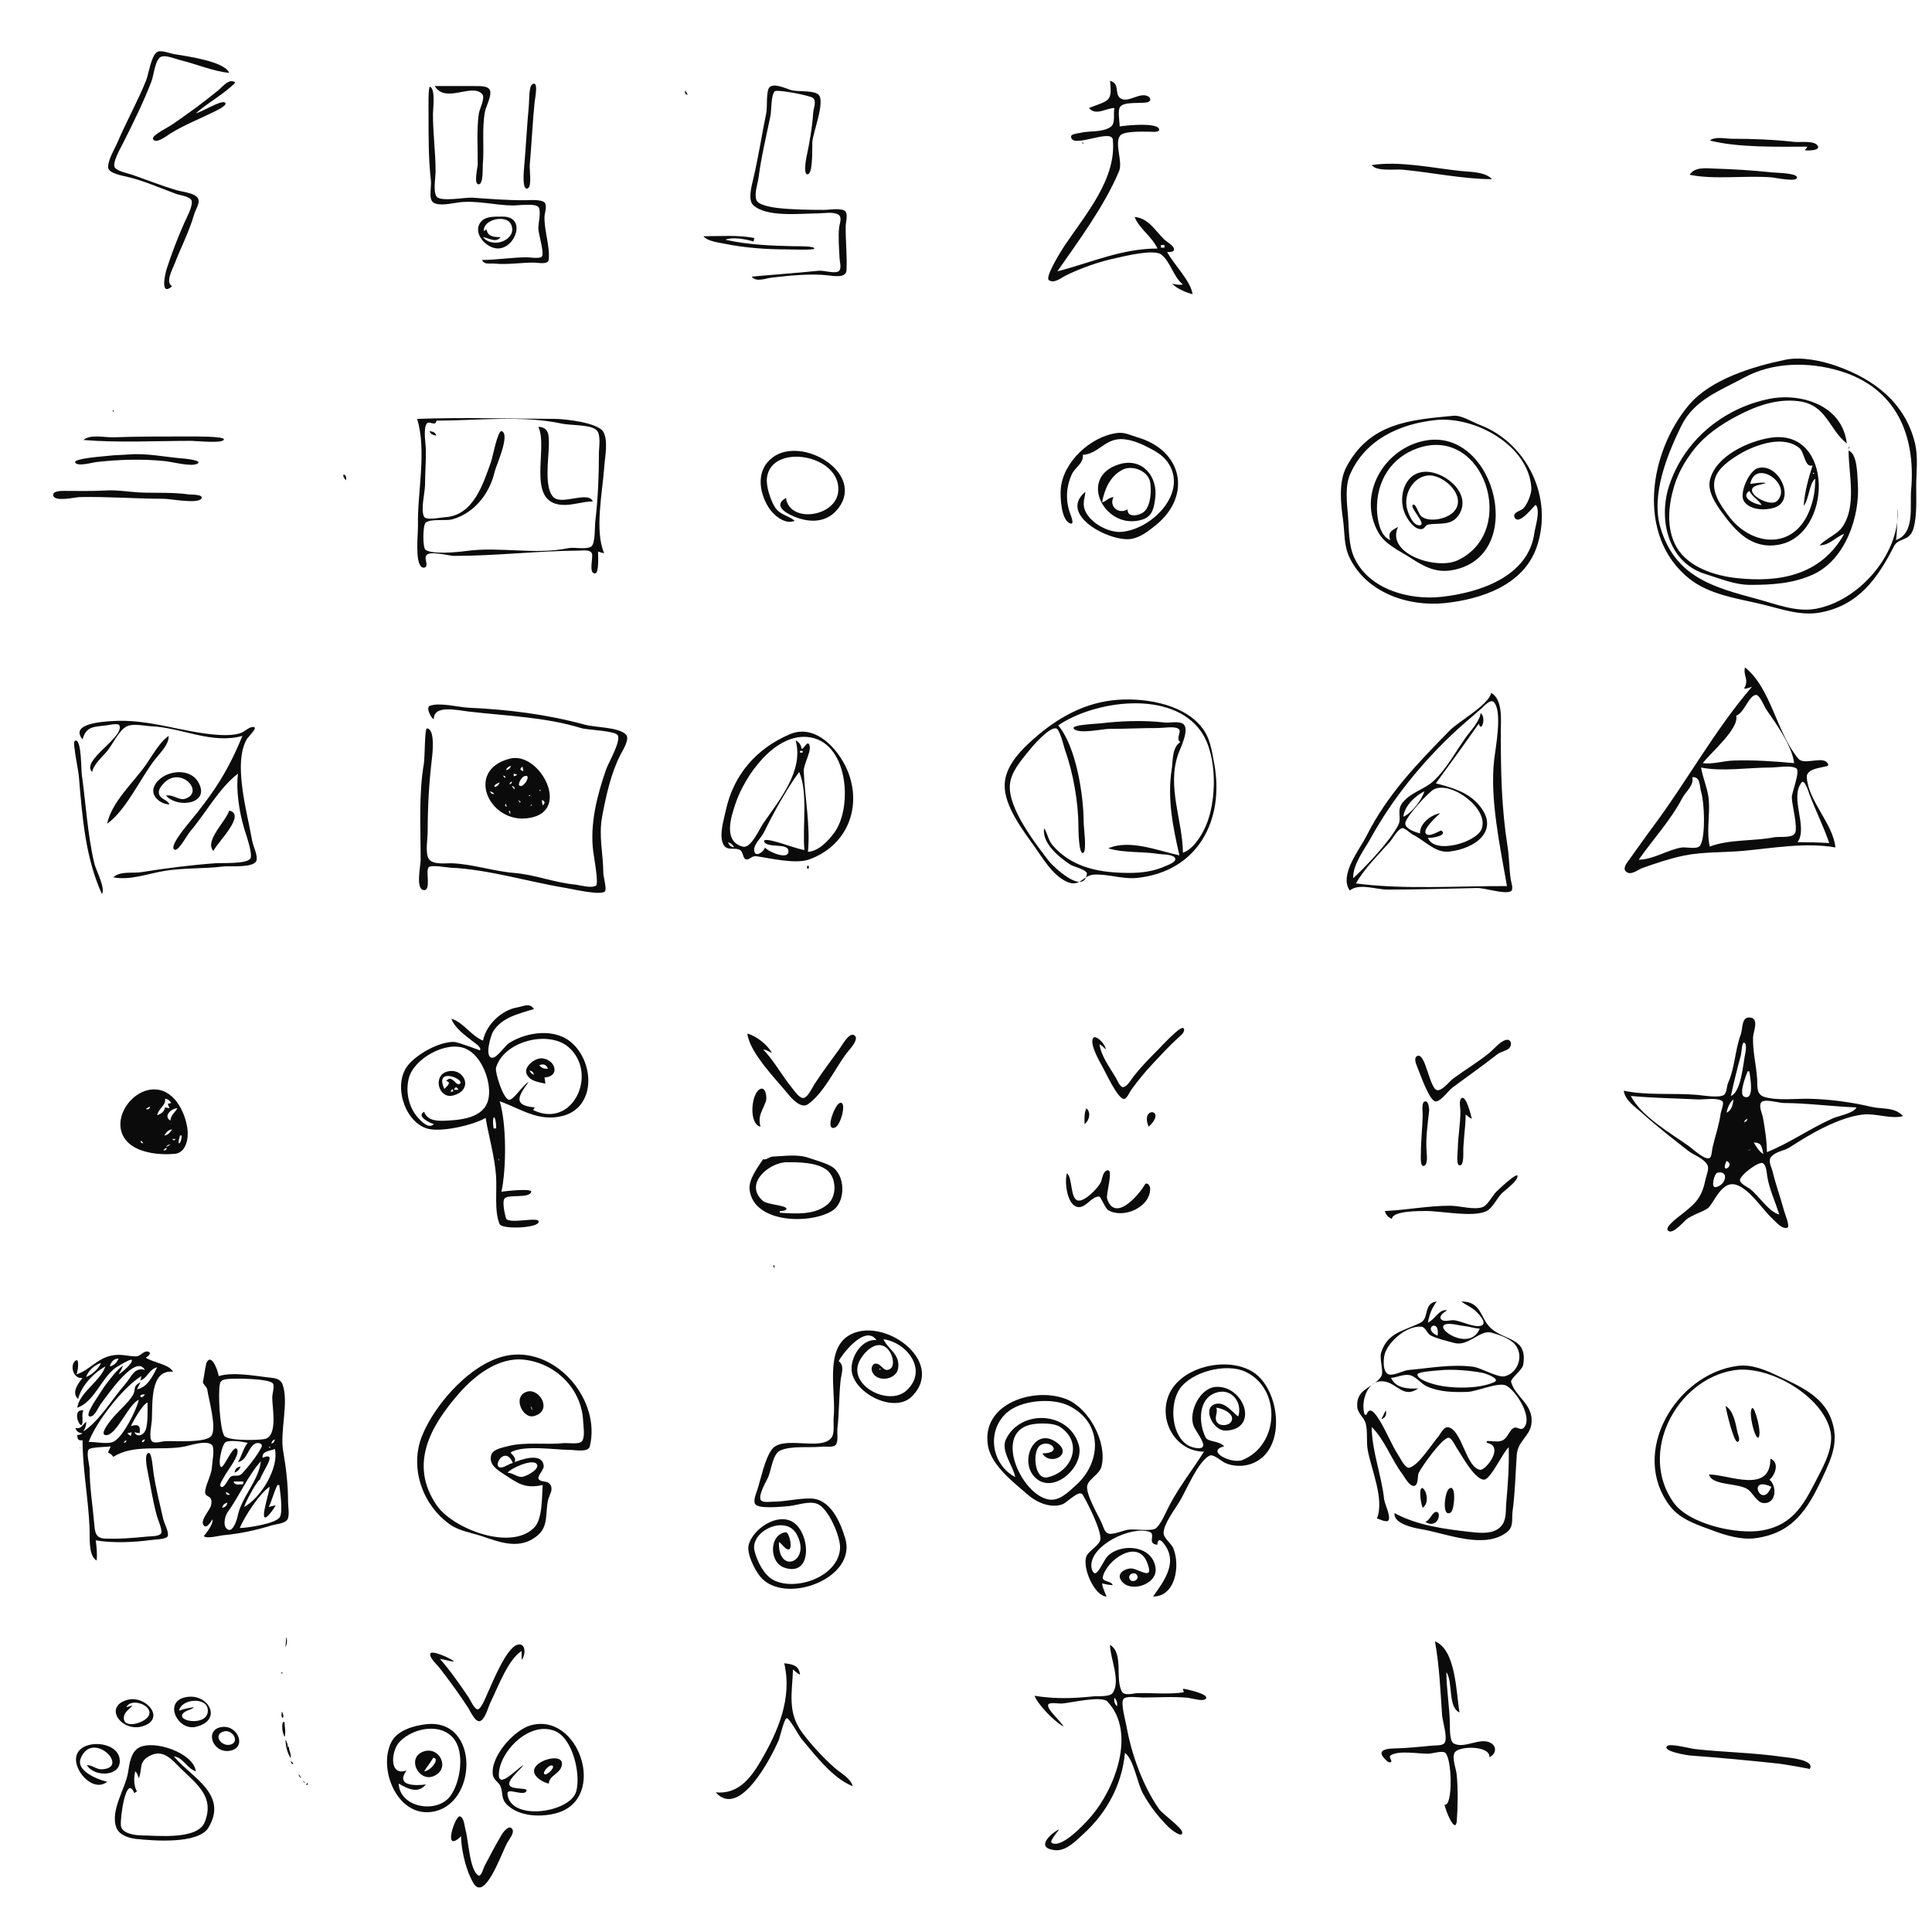<?xml version="1.0" standalone="yes"?>
<svg xmlns="http://www.w3.org/2000/svg" width="2200" height="2200">
<path style="fill:#0b0b0b; stroke:none;" d="M196 326C188.049 321.447 196.351 306.657 198.94 300C206.108 281.571 215.752 262.949 221.078 244C222.474 239.032 228.044 231.409 225.585 226.204C222.521 219.72 207.241 218.422 201 216.562C184.182 211.55 167.56 204.977 151 199.172C145.76 197.336 134.543 195.333 130.943 191C126.982 186.235 137.715 167.813 140.13 163C151.662 140.008 163.583 116.074 172.71 92C175.08 85.748 176.675 67.541 183.358 64.658C188.702 62.353 199.59 67.058 205 68.38C223.236 72.835 242.425 81.07 261 83C255.648 69.583 211.377 63.853 198 61.583C193.231 60.774 183.115 56.429 178.736 59.338C171.967 63.834 169.306 84.48 166.245 92C156.517 115.899 143.94 138.36 133.853 162C130.414 170.059 122.925 181.721 123.136 190.685C123.292 197.361 140.082 200.208 145 201.358C163.853 205.763 182.786 214.323 201 220.93C205.281 222.483 217.605 223.69 218.371 229.145C219.298 235.743 212.454 247.956 209.771 254C202.222 271.005 195.595 288.318 189.871 306C188.052 311.619 181.808 338.216 196 326M223 129C237.392 116.28 254.381 107.844 268 94C261.057 88.461 253.381 98.926 248 103.312C231.238 116.975 212.831 130.354 195 142.517C191.815 144.689 172.975 154.054 174.224 157.975C176.54 165.252 190.917 153.969 194 152.058C210.169 142.036 227.081 135.59 244 127.135C245.412 126.429 260.769 119.256 256.031 116.603C251.339 113.976 229.326 127.923 223 129M1264 92C1266.79 116.507 1262.49 114.081 1240 123C1247.95 132.261 1258.84 123.234 1269 123C1267.47 129.046 1270.53 140.659 1264.73 144.525C1254.82 151.143 1241.13 148.599 1230 151.32C1228 151.81 1219.64 152.535 1219.64 155.338C1219.64 170.39 1265.81 145.646 1267.16 159.071C1271.62 203.235 1236.67 243.599 1212.73 279C1209.18 284.252 1189.61 315.376 1194.35 318.969C1200.23 323.414 1208.71 316.077 1214 313.53C1232.14 304.801 1250.29 298.42 1270 294.04C1280.08 291.801 1313.94 283.363 1322.32 289.84C1332.94 298.046 1335.84 314.775 1347 324C1342.7 324.754 1339.2 323.989 1335 323C1338.99 328.353 1351.51 333.448 1358 335C1356.08 320.142 1336.44 300.813 1329 287C1331.31 286.964 1336.81 287.439 1336.89 283.895C1336.98 279.934 1328.51 275.322 1325.92 272.844C1315.11 262.506 1308.3 248.695 1292 247C1297.32 260.512 1311.81 269.299 1318 283C1276.82 283.061 1242.52 299.122 1204 309C1228.46 273.972 1257.59 234.537 1274.26 195C1278.84 184.136 1268.91 164.036 1275.3 154.685C1279.36 148.745 1303.21 150.042 1310 150.002C1311.96 149.991 1320.96 151.042 1319.93 147.096C1317.86 139.127 1281.85 142.787 1275 144C1275 138.835 1272.49 125.992 1275.4 121.819C1280.03 115.166 1299.79 118.31 1306.85 116.362C1310.5 115.356 1310.83 111.915 1307.7 109.949C1298.2 103.974 1284.42 118.212 1275.58 111.733C1268.84 106.793 1275.69 95.067 1264 92M605.811 96.289C602.18 99.11 602.662 115.312 602.22 120C599.995 143.597 598.894 167.302 596.783 191C596.545 193.667 594.047 218.258 601.23 214.332C605.762 211.855 602.795 192.746 603.217 188C605.359 163.967 606.388 139.973 608.79 116C609.042 113.492 613.887 90.015 605.811 96.289M856 315C860.908 321.765 872.008 316.86 879 316.098C899.568 313.858 922.395 311.243 943 313.562C949.234 314.263 963.374 316.9 963.892 307.949C964.859 291.21 962.676 273.863 963.019 257C963.106 252.707 966.307 242.422 961.499 239.822C955.851 236.768 944.317 239.014 938 238.999C920.841 238.96 903.045 238.763 886 236.901C880.315 236.281 863.401 233.863 861.26 227.642C858.702 220.21 862.855 209.497 863.821 202C866.836 178.582 872.574 155.128 877.32 132C878.658 125.481 877.703 108.695 882.252 103.965C884.647 101.476 921.782 108.663 925.498 111.365C930.282 114.843 926.335 123.293 926.029 128C924.934 144.844 921.674 163.603 918.118 180C917.714 181.861 914.462 201.064 920.444 198.257C925.831 195.73 924.745 167.449 924.997 162C925.484 151.479 939.924 115.895 932.159 107.939C927.016 102.67 909.208 104.573 902 102.857C895.798 101.379 882.538 94.355 876.579 99.039C872.116 102.547 873.901 122.06 872.68 128C867.498 153.21 863.609 179.026 857.685 204C855.997 211.118 851.483 227.43 857.501 233.333C872.309 247.857 912.003 242.995 931 243C937.397 243.002 949.116 240.778 954.675 244.384C959.347 247.414 955.999 254.685 955.52 259C954.326 269.754 955.52 283.975 956.078 295C956.265 298.693 958.891 306.982 954.499 309.137C949.31 311.684 938.148 307.681 932 308.32C906.702 310.952 881.322 312.641 856 315M549 296C551.005 301.702 558.044 299.698 563 300.17C577.918 301.59 592.949 298.999 608 299C612.077 299 624.119 301.771 624.809 295.856C626.512 281.244 619.632 262.622 620.015 247C620.116 242.848 623.35 234.112 620.218 230.742C616.465 226.703 603.148 227.976 598 228.001C577.85 228.098 558.098 226.564 538 225.09C530.157 224.515 501.254 230.223 497.028 223.697C493.081 217.601 496 202.154 496 195C496 173.357 493 151.768 493 130C493 124.427 496.13 101.247 489.638 98.751C487.42 97.899 488 125.232 488 129C488 154.557 487.802 180.616 490.715 206C491.423 212.168 487.843 226.371 493.152 230.397C499.728 235.383 515.482 231.245 523.089 230.374C543.507 228.037 563.702 233.755 584 233.996C589.394 234.06 610.916 230.969 613.548 236.318C616.263 241.836 612.998 253.79 613 260C613.002 265.99 620.163 288.176 617.018 292.168C614.843 294.928 603.359 293 600 293C582.934 293 566.086 295.998 549 296M495 98C507.414 118.281 537.004 94.42 548.958 106.958C553.036 111.235 546.046 124.066 545.303 129C542.575 147.109 544.143 168.62 543.998 187C543.969 190.735 539.142 209.76 544.959 209.894C550.667 210.026 549.432 190.852 549.783 187C551.583 167.265 548.521 146.428 552.285 127C553.468 120.896 560.677 108.007 557.644 102.283C555.182 97.639 546.45 98.047 542 98.008C526.362 97.872 510.69 98 495 98M780 103C780.064 105.994 779.946 107.345 783 108C782.243 105.771 781.608 104.72 780 103M1947 160C1979.74 168.334 2024.12 167 2058 167C2057.11 168.939 2056.6 169.519 2055 171C2057.79 171.721 2073.92 171.779 2069.67 165.692C2065.55 159.792 2049.26 162.267 2043 161.562C2019.7 158.94 1995.45 158 1972 158C1964.43 158 1953.15 155.071 1947 160M1232 162C1232.77 163.176 1232.82 163.227 1234 164C1233.46 162.365 1233.64 162.545 1232 162M1562 188C1567.42 195.516 1588.22 192.413 1597 193.217C1630.55 196.286 1665.57 204 1699 204C1690.8 195.344 1674.16 195.872 1663 194.681C1631.47 191.317 1593.46 183.03 1562 188M1924 199C1952 204.897 1988.56 199.49 2018 202.038C2021.34 202.328 2048.88 208.155 2046.03 201.393C2044.18 197.008 2022.74 196.826 2018 196.321C1995.83 193.962 1974.19 192.678 1952 191.96C1942.49 191.652 1929.99 189.788 1924 199M572 246.658C564.252 246.792 553.518 245.79 547.926 252.243C537.045 264.799 553.44 282.908 567 282.928C587.283 282.958 599.991 246.175 572 246.658M550 270C556.733 271.095 564.941 276.996 570 270C562.659 269.988 555.216 269.659 554 261C552.814 262.186 552.416 262.528 551 263C549.815 249.86 576.085 244.015 581.718 255.07C590.412 272.13 561.651 284.449 550 270M801 269C805.468 274.721 818.096 276.08 825 277.517C847.99 282.302 873.57 284 897 284C900.261 284 927.357 285.161 927.357 282.981C927.357 279.903 906.789 280.435 904 280.378C878.217 279.854 851.192 278.689 826 273C834.274 269.488 849.646 272.43 858 275L859 271C839.507 267.369 820.644 269 801 269M1326 279L1326 282L1322 282L1322 279L1326 279M2033 409.658C1996.79 417.148 1948.11 431.613 1923.18 461.179C1877.87 514.935 1862.86 609.576 1923 658.463C1946.32 677.418 1978.71 681.426 2007 688.257C2028.56 693.463 2050.39 701.674 2073 697.423C2116.37 689.27 2138.01 658.695 2156.7 622.048C2161.95 611.745 2174.45 617.13 2178.89 601.783C2183 587.524 2182 568.806 2182 554C2182 537.263 2184.53 520.489 2180.44 504C2169.12 458.453 2134.16 432.026 2092 416.996C2074.83 410.874 2051.43 405.846 2033 409.658M2159 615C2160.74 604.651 2160.68 571.033 2161.01 581.007C2162.71 632.101 2116.13 684.787 2067 693.353C2045.33 697.131 2022.5 687.984 2002 682.42C1951.61 668.744 1907.75 657.586 1890.83 601C1879.7 563.818 1898.37 517.889 1914.49 484.999C1929.09 455.205 1958.63 444.91 1986 430.008C2018.88 412.106 2059.86 411.812 2095 422.377C2159.56 441.787 2181.72 496.125 2176.22 558C2174.54 576.848 2180.92 607.057 2159 615M2105 513C2105.11 540.536 2114.57 576.355 2097.74 600.308C2091.83 608.72 2079.12 613.251 2072 621C2084.03 620.769 2089.75 611.574 2100 608C2073.69 654.946 2026.73 663.743 1977 658.217C1952.39 655.483 1922.28 645.836 1909.12 622.981C1897.16 602.202 1899.7 575.995 1906.27 554C1910.77 538.923 1918.44 525.451 1928.02 513C1941.21 495.848 1959.12 483.646 1978 473.689C1999.65 462.268 2023.22 453.732 2048 456.824C2080.08 460.826 2082.25 488.542 2103 505C2097.83 460.906 2050.18 446.874 2014 454.345C1961.49 465.187 1916.92 502.255 1900.4 554C1888.26 592.032 1899.69 640.84 1941.99 653.687C1958.88 658.814 1974.92 665.955 1993 665.999C2017.72 666.06 2042.17 664.532 2065 653.984C2101.38 637.18 2118.32 587.752 2115.52 550.078C2114.79 540.376 2115.2 517.113 2105 513M128.5 467.5C127.873 468.127 128.873 469.127 129.5 468.5C130.127 467.873 129.127 466.873 128.5 467.5M475 477C486.145 513.591 475.198 560.101 475.935 598.003C476.132 608.122 472.59 637.096 479.256 644.954C480.829 646.808 484.541 647.191 485.42 644.491C486.662 640.675 483.211 636.144 485.399 632.509C488.967 626.581 510.958 632.99 517 632.999C564.159 633.07 611.989 627.26 659 627.003C663.104 626.98 672.114 625.393 674.042 630.284C675.724 634.548 669.763 653.387 677.709 652.972C682.33 652.731 681 631.754 681 628C683.357 628.935 685.505 629.56 688 630C676.785 604.361 686.053 560.799 688.136 531C688.934 519.586 692.645 502.837 687.264 492.184C681.746 481.257 643.253 477.038 632 477.001C579.24 476.828 527.632 475.055 475 477M1655 473.449C1605.36 478.061 1559.43 481.721 1533.03 532C1524.14 548.929 1526.74 573.762 1529.34 592C1531.43 606.62 1529.98 620.915 1536.77 635C1556.13 675.093 1603.78 691.031 1645 686.774C1686.86 682.45 1734.87 666.288 1749.84 623C1769.29 566.736 1738.85 504.303 1685 483.778C1676.33 480.475 1664.22 472.592 1655 473.449M497 479C542.882 478.907 595.065 472.613 640 482.432C649.216 484.447 672.643 483.345 679.215 489.707C684.619 494.938 682.008 509.162 682 516C681.969 541.424 680.902 568.751 677.831 594C677.159 599.523 677.981 619.169 673.283 622.339C667.601 626.172 653.995 622.75 647 624.218C609.564 632.07 569.145 622.141 530.973 627.416C521.097 628.78 493.224 631.478 484.717 626.283C481.042 624.038 481.389 597.83 484.717 595.15C490.655 590.367 507.358 593.461 515 591.371C540.112 584.504 557.632 561.896 563.338 537C564.896 530.2 581.525 494.263 571.169 490.952C566.874 489.579 560.732 521.479 559.111 526C549.927 551.616 539.003 587.456 506 589.017C501.778 589.216 485.167 592.968 482.832 588.283C478.792 580.176 483.924 561.095 483.997 552C484.098 539.323 484.985 526.634 485 514C485.009 506.507 481.716 489.09 485.717 482.728C488.724 477.947 495.75 486.665 497 479M1635 478.32C1679.36 473.708 1741.09 507.082 1743.8 556C1744.15 562.265 1738.98 574.813 1734.45 579.147C1731.89 581.593 1722.4 583.43 1724.51 588.695C1729.18 600.361 1747.95 573.994 1748.81 574.969C1754.43 581.37 1748.18 599.691 1747.18 607C1740.41 656.675 1684.39 675.059 1641 679.679C1605.04 683.508 1559.63 671.493 1542.58 636C1535.29 620.814 1536.33 603.299 1534.96 587C1533.73 572.398 1531.38 553.793 1537.42 540C1554.83 500.236 1594.44 482.537 1635 478.32M613 486C624.621 509.975 598.841 571.185 639 574.845C651.116 575.949 662.759 571 675 571C670.208 558.905 641.368 574.607 631.238 566.971C618.842 557.626 625 520.771 625 507C625 496.713 625.827 486.55 613 486M489 491C490.68 494.662 493.133 495.438 497 496C495.359 492.128 493.064 491.386 489 491M1233 518C1251.58 516.785 1258.72 497.951 1280 500.177C1290.55 501.281 1300.77 505.841 1310 510.769C1316.97 514.49 1324.26 518.95 1329.05 525.457C1354.35 559.834 1312.29 602.735 1277 605.656C1261.37 606.951 1239.02 594.082 1234.75 579C1232.87 572.337 1235.32 566.622 1236 560C1203.74 586.474 1265.43 618.252 1289 613.522C1299.29 611.457 1308.06 604.519 1316 598.119C1357.23 564.871 1347.16 513.001 1295 497.895C1286.76 495.507 1280.92 491.925 1272 493.084C1241.71 497.019 1210.15 526.408 1207.87 557C1207.22 565.617 1208.13 592.784 1218.99 596.136C1223.92 597.659 1219.15 586.354 1218.66 585C1213.23 569.947 1213.86 554.8 1220.48 540.136C1224.16 531.963 1234.07 527.995 1233 518M95 501C135.141 504.368 177.688 502 218 502C222.824 502 254.997 505.431 254.997 500.236C254.997 496.836 222.201 497 218 497C188.296 497 158.735 496.97 129 497.96C119.258 498.284 102.879 494.2 95 501M1280 498.333C1280.77 498.333 1280.16 498.831 1279.67 498.667L1280 498.333M2015 498.633C1990.1 502.845 1953.21 519.576 1947.07 547C1944.28 559.459 1953.59 573.606 1960.41 583C1976.55 605.251 1994.71 625.505 2025 620.357C2087.28 609.775 2088.88 486.133 2015 498.633M1624 501.519C1576.59 509.526 1544.49 563.249 1569.94 607C1577.45 619.907 1592.83 626.713 1604.96 634.479C1620.33 644.317 1633.85 652.585 1653 649.379C1739.8 634.85 1703.49 488.093 1624 501.519M2064 530C2059.63 543.613 2054.55 561.594 2054 576C2060.26 567.77 2060.07 550.716 2067 545C2067 557.876 2065.52 567.892 2060.99 580C2043.31 627.264 1994.03 622.442 1967.96 587C1959.53 575.537 1948.3 560.176 1952.91 545C1956.63 532.725 1969.62 523.972 1980 517.642C1989.54 511.824 2000.15 507.413 2011 504.727C2023.42 501.654 2038.7 501.61 2048.99 510.196C2055.09 515.285 2055.03 533.065 2064 530M1592 600C1584.23 604.396 1580.34 605.747 1583 615C1571.21 610.323 1568.21 591.065 1567.98 580C1567.32 548.106 1583.85 520.771 1615 510.18C1690.27 484.586 1729.48 605.128 1660 637.959C1635.61 649.484 1577.67 630.511 1592 600M2104 511L2107 509C2104.91 509.406 2104.98 509.217 2104 511M905 593C896.903 586.445 887.314 586.465 881.505 576C877.036 567.95 872.167 553.365 873.338 544C878.331 504.064 957.47 517.513 954.577 559C952.493 588.883 898.828 596.377 895 567C878.689 576.4 897.205 586.018 909 589.98C926.224 595.765 943.802 593.688 955.245 577.993C984.232 538.236 913.491 496.062 880 520.718C860.99 534.713 863.687 559.61 875.317 577.993C880.891 586.805 894.224 597.938 905 593M147 517.479C138.637 518.139 130.341 518.113 122 519.18C117.295 519.781 83.622 522.048 85.625 526.573C87.928 531.776 105.325 526.603 110 526.093C136.238 523.235 161.585 522.363 188 525.096C196.278 525.952 217.256 531.683 224.469 528.148C232.136 524.391 210.784 522.268 209 522.134C188.626 520.596 167.589 515.853 147 517.479M1274 528.796C1226.2 543.849 1258.66 605.31 1301 591.58C1312.87 587.73 1314.09 577.525 1315.48 566.997C1318.61 543.29 1301.08 520.267 1274 528.796M2001.22 533.26C1991.62 536.334 1980.2 561.873 1985.8 570.594C1992.45 580.941 2009.52 581.43 2020 578.245C2046.41 570.218 2025.25 525.559 2001.22 533.26M1284 580C1274.04 586.14 1262.4 576.812 1268 566C1262.06 566.624 1259.66 571.007 1255 572C1257.6 557.312 1264.02 542.159 1278.3 534.859C1289.5 529.127 1307.39 536.192 1309.68 549.019C1311.36 558.484 1310.48 575.325 1303.19 582.333C1298.15 587.18 1283.44 590.246 1284 580M1620.01 537.449C1597.65 540.448 1591.88 568.736 1600.29 586C1603.34 592.268 1610.55 603.194 1618.76 602.529C1622.37 602.236 1622.97 597.806 1626.45 597.258C1639.92 595.139 1654.49 599.516 1662.58 583.981C1675.22 559.695 1642.08 534.489 1620.01 537.449M394 547C395.776 538.433 386.153 538.167 394 547M2065 538.333C2065.89 538.333 2065.89 539.667 2065 539.667C2064.11 539.667 2064.11 538.333 2065 538.333M2011 550C2004.94 548.914 1999.06 550.433 1993 551C1998.99 521.398 2042.18 552.202 2023.47 570.531C2016.59 577.27 1991.04 564.473 1995.53 556.081C1997.6 552.204 2007.22 551.661 2011 550M1626 541.449C1644.25 539.713 1672.14 566.468 1654.72 583.404C1646.88 591.019 1627.63 595.198 1618.34 587.912C1615.84 585.947 1612.46 574.643 1609.96 574.643C1601.9 574.643 1625.18 596.977 1616.98 598.122C1608.95 599.241 1603.6 584.749 1602.15 579C1598.16 563.231 1608.62 543.102 1626 541.449M2114 541L2113 542L2114 541M120 558.516C104.308 559.488 88.695 558.958 73 559.001C70.049 559.009 58.975 558.846 60.761 564.59C62.97 571.693 85.621 566.128 91 566.019C123.145 565.366 154.925 567.971 187 568C194.032 568.006 226.001 574.252 229.456 567.526C231.898 562.771 217.269 563.312 215 562.999C197.939 560.648 181.167 561.33 164 560.981C149.475 560.687 134.508 557.617 120 558.516M1992 559C1995.41 565.837 2002.18 568.777 2006 575C1999.1 574.724 1980.75 566.765 1992 559M1265 579L1262 581L1265 579M1987 760C1984.82 770.555 1992.1 773.344 1986 784C1989.55 784.525 1991.67 782.97 1995 782C1952.88 830.849 1920.58 890.134 1881.84 942C1872.73 954.201 1864.1 966.67 1855.16 979C1852.41 982.807 1846.66 989.47 1852.59 993.251C1857.95 996.67 1865.21 990.255 1870.22 988.468C1885.31 983.077 1901.28 977.658 1917 974.376C1938.87 969.811 1962.67 970.93 1984.97 968.894C2017.88 965.889 2055.89 958.962 2090 965C2087.56 938.326 2058.95 911.925 2057.42 885.019C2056.74 872.994 2082.87 874.322 2081.89 870.985C2078.35 858.802 2054.86 872.466 2047.72 863.859C2022.5 833.461 2016.79 783.491 1987 760M1698 789C1695.25 802.754 1661.14 821.267 1650.92 831.715C1613.87 869.562 1579.95 904.448 1555.99 951.999C1548.13 967.58 1524.56 996.369 1537 1014C1547.94 1005.38 1566.82 1013 1580 1013C1614.65 1013 1647.47 1011.88 1682 1011.21C1690.91 1011.04 1713.01 1018.5 1720.18 1015.02C1724 1013.17 1720.85 1004.94 1720.4 1002C1718.44 989.443 1718.69 976.562 1716.7 964C1709.68 919.552 1709 878.703 1709 834C1709 820.597 1711.65 796.621 1698 789M2043 869C2020.42 866.897 1996.67 865.279 1974 866.04C1962.21 866.436 1950.59 870.531 1939 869C1947.03 857.99 1980.85 829.728 1977 815C1986.32 811.621 1991.13 792.605 1999.23 791.323C2003.74 790.61 2009.12 804.843 2011.27 807.92C2022.5 824.052 2040.71 849.266 2043 869M1267 797.439C1229.4 801.76 1198.1 821.445 1171.02 846.871C1158.36 858.752 1144.77 874.705 1144.05 893C1143.09 917.346 1164.5 945.053 1178 964C1187.9 977.885 1198.08 995.884 1214 1003.67C1229.54 1011.28 1233.06 996.934 1245.12 995.998C1260.76 994.784 1278.18 1001.47 1295 999.679C1363.92 992.346 1394.74 933.974 1382.57 869C1379.7 853.639 1378.04 839.728 1367.52 827.041C1345.4 800.371 1299.52 793.701 1267 797.439M1716 1009C1660.13 1008.77 1599.55 1013.2 1544 1006C1553.68 988.903 1569.61 973.395 1582.58 958.687C1586 954.808 1591.33 944.572 1596.38 943.103C1599.55 942.18 1606.05 949.114 1609 950.526C1621.98 956.734 1634.15 971.409 1650 969.731C1680.22 966.531 1709.59 945.046 1683.05 915.481C1670.48 901.469 1652.38 896.562 1635 892C1651.61 869.486 1667.9 846.911 1684 824C1686.57 835.124 1692.94 817.09 1686 812C1685.21 821.115 1674.2 832.516 1668.91 840C1657.58 856.015 1646.5 876.557 1631.94 889.735C1621.83 898.89 1607.37 901.949 1597.62 913.339C1589.57 922.741 1596.76 931.218 1592.03 939.992C1582.16 958.33 1556.51 985.587 1541 1000C1540.02 984.794 1554.09 966.751 1561.12 954C1584.85 910.909 1616.45 871.845 1651.87 837.823C1663.18 826.965 1675.22 817.035 1687 806.699C1689.39 804.603 1696.95 795.831 1700.75 799.31C1711.34 809.008 1702.87 852.312 1701.43 865C1696.34 909.85 1708.34 964.823 1716 1009M1347 971C1346.69 934.288 1328.64 896.214 1341.54 859C1344.12 851.549 1355.61 829.35 1346.78 824.028C1341.55 820.881 1331.94 823.415 1326 822.714C1302.57 819.951 1276.37 820.957 1253 823.714C1248.83 824.206 1219.53 825.342 1222.64 829.586C1227.64 836.421 1255.14 830.003 1263 830C1281.62 829.993 1300.33 828.993 1319 829C1324.88 829.002 1336.25 826.793 1341.48 829.603C1346.94 832.536 1337.98 840.546 1344 845C1334.43 851.425 1335.82 865.843 1334.24 876C1329.04 909.429 1335.59 941.418 1343 974C1318.84 968.88 1286.69 955.382 1262 966C1279.84 971.488 1301.39 969.359 1320 972.484C1324.08 973.17 1336.52 972.561 1338.24 977.569C1339.66 981.697 1329.59 985.156 1327 986.311C1313.76 992.222 1300.33 994 1286 994C1253.7 994 1221.37 988.739 1198.74 962.68C1193.46 956.599 1193.03 949.361 1189 943C1186.06 960.077 1206.18 976.389 1219.08 984.728C1222.25 986.777 1238.32 990.527 1237.68 995.037C1234.11 1020.01 1199.05 986.514 1194.78 981C1178.99 960.589 1148.02 920.76 1149.95 894C1150.98 879.813 1161.44 867.615 1169.9 857.001C1174.84 850.806 1193.91 828.151 1202.44 829.407C1206.96 830.074 1211.24 849.83 1212.74 854C1221.98 879.673 1227.97 913.703 1228 941C1228 944.539 1228.28 973.246 1233.45 971.239C1237.89 969.516 1234 941.954 1234 937C1233.99 905.619 1225.49 850.34 1205 826C1246.24 797.81 1334.36 784.855 1367.84 833.22C1386.57 860.262 1385.63 912.343 1372.88 941C1368.01 951.928 1358.84 966.939 1347 971M494 819C493.657 802.31 520.041 808.66 534 810.286C576.512 815.236 620.859 816.455 662 829.161C668.758 831.248 700.826 831.971 703.532 837.407C707.074 844.52 692.853 868.516 690.242 876C679.958 905.487 671.44 938.503 675.576 970C676.256 975.183 682.024 1006.7 678.643 1008.54C672.533 1011.85 660.511 1007.8 654 1007.17C631.074 1004.94 608.636 995.914 586 994.093C562.228 992.181 538.696 984.078 515 983.039C507.932 982.729 492.424 985.225 488.063 977.725C484.062 970.845 487 954.864 487 947C487 918.882 488.491 891.783 491.816 864C492.606 857.391 495.591 830.024 486.133 829.427C483.584 829.266 483.777 863.084 482.75 869C476.609 904.357 479.014 943.09 479 979C478.997 985.855 473.216 1011.71 482 1013.51C491.605 1015.47 484.252 991.958 488.017 987.643C490.815 984.435 508.518 987.834 513 988.039C556.591 990.035 601.734 1004.18 645 1011.25C651.708 1012.34 684.505 1020.08 688.918 1014.97C691.123 1012.42 687.021 997.916 687.001 994C686.883 971.449 681.423 952.097 685.804 929C690.251 905.554 695.809 880.194 706.742 859C709.15 854.332 717.952 840.818 712.397 835.988C702.964 827.786 678.018 828.502 666 825.215C623.104 813.484 578.221 807.87 534 805.925C521.833 805.39 500.773 799.476 489.333 803.774C484.753 805.495 490.725 817.849 494 819M94 842C98.156 826.426 107.401 827.897 122 825.861C124.423 825.523 134.813 823.06 136.026 826.199C141.343 839.958 91.395 866.441 105 879C106.803 869.928 116.519 861.96 122.242 855C128.41 847.499 135.98 830.477 145.043 826.822C152.824 823.683 163.898 826.607 172 826.967C206.861 828.518 241.167 847.732 276 838C259.873 877.62 243.547 902.591 215.129 937C213.134 939.416 190.494 966.09 199.428 967.677C203.667 968.43 213.606 950.206 216.36 947C233.74 926.767 249.796 896.903 271 881C268.583 900.599 272.531 925.184 278.239 944C280.132 950.242 287.776 971.652 285.268 977.265C282.217 984.093 252.653 982.462 246 982.94C217.351 985.001 189.337 988.595 161 993.121C150.809 994.749 137.216 991.515 129 999C147.633 1002.83 168.757 994.79 187 991.765C209.073 988.106 231.817 989.456 254 986.698C261.194 985.804 288.586 988.657 291.92 980.257C294.043 974.91 288.289 963.571 287.281 958C283.263 935.796 277.72 914.551 275.321 892C273.628 876.09 272.919 856.395 280.856 842C282.032 839.867 292.049 829.863 290.031 828.475C286.112 825.781 279.258 832.316 276 833.897C268.923 837.333 256.795 837.364 249 836.861C207.423 834.179 169.894 818.14 127 821.136C116.248 821.887 79.245 824.065 94 842M899.438 836.072C861.282 852.294 835.154 882.363 826.449 923C824.235 933.332 819.112 949.294 822.94 959.844C826.749 970.344 836.262 964.095 842.834 967.998C846.478 970.162 845.704 977.966 849.82 978.68C853.158 979.26 856.367 974.32 861.003 974.967C877.395 977.254 905.659 984.306 921.462 978.643C962.797 963.83 980.914 922.546 966.827 882C958.209 857.197 930.558 822.843 899.438 836.072M122 938C143.498 922.819 159.906 886.115 176.325 865C181.866 857.874 192.719 847.583 192 838C181.858 844.87 173.302 860.666 166.267 870.72C152.107 890.955 127.231 913.075 122 938M920 970C922.996 940.755 916.402 907.292 915.25 878C914.931 869.896 925.498 853.586 921.13 847.301C918.937 844.147 915.54 852.258 913 853C912.033 848.229 910.263 845.415 906 843C915.482 877.577 887.944 910.221 868.849 938C864.681 944.065 855.053 966.47 845.939 964.134C822.895 958.228 832.636 929.718 837.555 915C847.922 883.979 881.033 836.169 919 839.177C966.016 842.903 971.421 918.859 950.159 948C943.322 957.371 932.318 969.26 920 970M116 1018C120.572 1011.86 109.239 990.915 107.38 983C99.616 949.945 97.855 915.601 93.14 882C92.355 876.411 92.848 844.472 86.668 843.323C82.818 842.607 84.857 851.32 85.022 853C86.11 864.095 89.025 874.902 89.962 886C93.764 931.002 97.283 976.712 116 1018M914 855L914 857L911 857L911 855L914 855M581 863.795C526.402 877.179 559.555 944.085 608 930.24C648.22 918.745 613.258 855.887 581 863.795M582 872C580.69 875.258 579.41 876.204 576 877C577.456 873.999 578.847 873.048 582 872M595 873L596 878C592.036 877.151 591.486 875.222 595 873M1947 964C1942.95 947.091 1947.27 928.281 1945.86 911C1944.84 898.544 1939.08 886.367 1937 874C1961.1 878.856 1991.26 874 2016 874C2023.53 874 2038.77 871.065 2045.38 874.822C2050.44 877.693 2040.33 902.177 2040.36 908C2040.41 916.3 2047.85 943.245 2043.71 949.197C2039.96 954.602 2025.81 952.339 2020 953.475C1996.69 958.029 1969.15 955.525 1947 964M262 876.333C262.773 876.333 262.16 876.831 261.667 876.667L262 876.333M910 879C920.369 902.479 913.549 942.106 916 968C904.133 965.605 892.809 960.679 881 957.864C879.71 957.557 868.036 954.422 870.323 958.7C874.088 965.743 896.394 960.113 897.677 968.096C899.744 980.955 874.264 969.646 871 965C869.986 969.956 859.888 977.057 858.84 968.734C857.913 961.379 866.889 954.004 869.823 948C880.548 926.055 895.675 898.561 910 879M193 916C190.564 910.416 182.74 910.283 181.068 903.989C179.935 899.725 183.262 895.425 185.926 892.479C205.08 871.303 233.654 901.652 210.997 909.531C203.959 911.979 196.901 904.164 189 906C202.911 921.245 240.276 915.146 225.616 890.398C214.87 872.256 183.724 877.985 175.761 895.078C170.449 906.479 183.104 915.887 193 916M589 882C587.457 883.267 586.953 883.489 585 884L585 881L589 882M573 883C578.089 884.343 574.343 888.088 573 883M596.989 883.891C605.232 881.086 598.414 893.78 593.972 894.894C587.332 896.56 593.099 885.215 596.989 883.891M1866 979C1882.19 955.821 1902.39 934.161 1915.54 909C1919.35 901.702 1929.52 893.854 1927 885C1936.64 884.156 1935.06 895.08 1937.16 902C1940.74 913.8 1942.42 951.561 1936.2 962.499C1933.15 967.86 1920.16 964.238 1915.06 965.052C1898.82 967.643 1883.39 978.643 1866 979M2083 960C2070.96 959.28 2059.08 959 2047 959C2058.99 941.333 2037.6 908.779 2051.53 890.929C2054.86 886.657 2059.89 902.972 2060.66 905C2067.59 923.355 2076.74 941.564 2083 960M583 890C582.518 892.364 582.364 892.518 580 893C580.899 890.876 580.876 890.899 583 890M569 891C565.441 899.581 557.365 895.219 569 891M586 899C584.392 897.55 583.936 896.949 583 895C585.698 895.578 585.789 896.261 586 899M1626 954C1629.44 954.813 1649.84 951.309 1641 945.642C1640.76 945.49 1630.1 951.635 1626.28 950.716C1614.76 947.938 1637.56 928.426 1640 926C1629.51 927.862 1616.6 937.571 1617 949C1612.16 947.806 1600.52 944.131 1600.18 937.853C1599.83 931.233 1626.69 901.765 1633 898.725C1652.74 889.219 1695.78 920.83 1687.18 943.864C1681.39 959.376 1633.19 973.408 1626 954M615 899.333C615.889 899.333 615.889 900.667 615 900.667C614.111 900.667 614.111 899.333 615 899.333M563 904C559.924 904.305 559.165 903.864 558 901C560.229 901.757 561.28 902.392 563 904M1622 901C1619.13 910.641 1607.43 926.222 1598 930C1599.48 917.503 1611.26 906.481 1622 901M603 905.333C603.889 905.333 603.889 906.667 603 906.667C602.111 906.667 602.111 905.333 603 905.333M593 913L592 914L590 911L593 913M618 917C617.446 914.934 617.149 913.134 617 911C620.638 912.217 621.212 914.707 618 917M576 915L577 919C574.904 917.606 574.668 917.148 576 915M606 916C605.227 917.175 605.176 917.227 604 918C604.545 916.365 604.365 916.545 606 916M581 927C577.447 922.65 581.813 921.265 581 927M261 923C257.463 935.153 232.425 957.572 243 969C247.867 958.773 280.797 927.537 261 923M836 965C832.09 964.107 830.427 962.758 829 959C832.517 960.274 834.158 961.748 836 965M439 964L440 965L439 964M919 986L919 989L921 989L921 986L919 986M550 1185C536.372 1179.37 527.77 1164.22 514 1160C517.871 1171.02 530.191 1179.28 539 1186.32C540.895 1187.84 548.679 1192.78 546.559 1196.04C546.489 1196.15 521.719 1186.58 517 1186.46C500.106 1186.06 474.876 1200.23 464.543 1213.08C447.663 1234.07 459.599 1275.46 485.019 1284.68C500.586 1290.32 539.068 1281.14 553 1273C556.764 1295.2 563.15 1316.3 564.861 1339C566.057 1354.87 562.641 1379.37 568.94 1393.92C571.541 1399.93 609.765 1398.6 613.108 1392.23C617.552 1383.76 578.5 1395.11 576.158 1387.13C574.952 1383.02 571.217 1367.45 574.958 1364.34C580.269 1359.92 602.323 1364.74 604.894 1357.41C606.562 1352.66 574.837 1356.49 571 1357C576.722 1330.33 576.855 1279.71 569 1254C592.8 1262.46 612.718 1277.51 640 1270.91C678.57 1261.59 677.217 1210.43 650.922 1187.32C631.775 1170.48 600.077 1175.01 580 1187.54C575.018 1190.65 566.158 1204.48 560.682 1204.48C551.109 1204.48 559.062 1178.82 561.209 1175.14C570.915 1158.48 591.263 1154.22 608 1149C603.171 1141.41 596.087 1146 589 1147.17C571.096 1150.14 553.485 1167.04 550 1185M1849 1242C1850.41 1253.03 1862.1 1260.45 1869.78 1267.37C1886.69 1282.58 1904.43 1296.38 1922.32 1310.38C1928.75 1315.41 1939.8 1318.86 1944.03 1326.15C1946.71 1330.74 1943.32 1337.28 1942.35 1342C1938.01 1363.18 1932.18 1369.26 1915 1382.77C1912.17 1385 1895.86 1396.69 1899.11 1400.94C1903.79 1407.08 1916.81 1391.57 1920 1388.88C1926.57 1383.33 1941.66 1379.16 1945.74 1374.92C1951.89 1368.53 1960.19 1346.83 1974.08 1348.52C1990.07 1350.47 2007.03 1377.41 2018.14 1387.6C2021.75 1390.92 2029.52 1400.4 2035.43 1397.94C2038.49 1396.66 2032.43 1382.02 2031.62 1379C2027.6 1363.89 2022.13 1349.22 2018.49 1334C2017.32 1329.14 2013.07 1322.06 2016.69 1317.56C2022.1 1310.81 2031.28 1310.89 2038 1306.48C2060.87 1291.48 2093.74 1272.37 2121 1269.18C2136.26 1267.4 2152.79 1274.6 2167 1271C2157.78 1260.32 2143.44 1263.31 2131 1260.38C2108.45 1255.07 2084.17 1251.79 2061 1251.21C2045.34 1250.82 2023.98 1253.62 2009.02 1249.04C1999.64 1246.17 2001.39 1236.69 2000.91 1229C1999.93 1213.07 1995.72 1197.22 1996.22 1181C1996.39 1175.42 2003.13 1160.6 1993.87 1158.83C1982.57 1156.66 1984.8 1171.12 1982.24 1178C1975.67 1195.67 1975.58 1215.66 1967.85 1233C1966.33 1236.4 1966.17 1244.45 1963.36 1246.62C1958.13 1250.65 1939.54 1247.36 1933 1246.78C1905.88 1244.37 1875.5 1247.69 1849 1242M1252 1189C1254.83 1190.64 1256.78 1192.58 1259 1195C1259.64 1189.67 1246.26 1175.76 1244.13 1183.3C1241.9 1191.23 1251.82 1208.24 1255.56 1215C1258.89 1221 1272.82 1251.36 1279.84 1251.36C1283.14 1251.36 1286.42 1243.38 1288.1 1241.08C1295.55 1230.91 1303.29 1221.18 1311.98 1212C1321.47 1201.97 1330.74 1191.59 1341 1182.32C1343.36 1180.18 1350.6 1174.88 1347.71 1170.89C1344.86 1166.95 1321.97 1192.02 1319 1195C1309.45 1204.56 1299.67 1214.54 1291.28 1225.14C1288.54 1228.61 1283.78 1237.22 1279.02 1237.92C1275.44 1238.45 1271.94 1229.46 1270.49 1227C1263.63 1215.4 1253.91 1202.69 1252 1189M851 1177C853.569 1198.72 883.846 1229.22 897.556 1246C901.968 1251.4 912.351 1262.81 919.959 1257.47C938.215 1244.67 950.893 1216.66 964.259 1199C966.797 1195.65 979.659 1182.66 972.516 1178.67C966.835 1175.49 958.827 1190.39 956.197 1194C946.656 1207.11 936.567 1220.58 927.709 1234.14C924.991 1238.3 920.543 1248.56 915.544 1250.18C910.834 1251.7 904.405 1241.94 902.003 1239C890.434 1224.84 881.661 1208.19 869 1195C872.788 1195.48 875.6 1197.33 879 1199C873.982 1189.67 861.21 1179.54 851 1177M607 1264L609 1261C584.409 1258.93 589.346 1248.97 602 1232C595.712 1235 585.101 1252.36 579.908 1252.36C573.167 1252.36 563.433 1220.67 564.8 1215.92C573.552 1185.51 624.702 1172.59 647.559 1192.52C681.428 1222.04 652.749 1286.26 607 1264M1714.99 1184.17C1708.09 1185.71 1701.35 1194.55 1696 1198.9C1682.95 1209.52 1668.61 1218.03 1655.14 1227.91C1650.03 1231.66 1644.34 1240.1 1637.86 1241.44C1627.91 1243.5 1623.83 1197.44 1613.7 1202.54C1609.46 1204.68 1612.63 1212.08 1613.89 1215C1616.54 1221.12 1627.88 1255.01 1635.16 1254.21C1641.59 1253.51 1648.89 1242.17 1654.04 1238.36C1671.02 1225.8 1688.4 1213.59 1705 1200.55C1708.64 1197.69 1716.24 1196.33 1718.81 1193.37C1721.99 1189.71 1720.92 1182.85 1714.99 1184.17M1971 1248C1974.29 1232.43 1978.25 1216.68 1982.46 1201.32C1983.03 1199.23 1983.46 1186.8 1985.88 1187.32C1990.12 1188.24 1987.19 1200.36 1986.71 1203C1984.75 1213.69 1982.21 1243.73 1971 1248M483 1266C473.683 1270.85 488.999 1278.69 494 1280C488.427 1286.33 479.023 1276.35 475.303 1272C465.278 1260.26 461.713 1243.13 465.467 1228C471.037 1205.55 507.964 1184.79 530 1194.02C548.145 1201.61 559.181 1230.38 556.602 1248.98C553.408 1272.02 528.13 1275.11 509 1276.08C499.303 1276.57 487.017 1277.03 483 1266M621 1234C620.843 1231.59 620.52 1229.36 620 1227C638.803 1225.67 632.109 1206.06 617.001 1205.12C608.912 1204.62 595.082 1215.27 600.177 1224C604.624 1231.62 613.258 1232.01 621 1234M624 1217C619.484 1217.13 617.042 1216.42 614 1213C618.789 1211.12 622.042 1212.1 624 1217M509.001 1220.27C492.475 1224.91 499.34 1251.77 516 1247.42C540.529 1241.02 528.408 1214.82 509.001 1220.27M608 1224C605.316 1222.69 604.176 1221.75 603 1219C606.259 1219.81 607.186 1220.74 608 1224M1992 1220C1992.59 1224.77 1998.48 1253.54 1986.3 1248.91C1979.51 1246.34 1988.21 1224.68 1990 1220L1992 1220M508 1231C514.878 1232.26 508.678 1237.28 506 1240C493.858 1213.75 530.933 1229.49 523.413 1234.25C518.833 1237.15 514.838 1222.7 508 1231M522 1241L517 1241C518.298 1236.98 520.34 1237.44 522 1241M866 1283C862.582 1270.16 868.37 1264.93 872.2 1253.88C873.522 1250.07 872.021 1236 864.818 1240.52C855.264 1246.53 852.487 1279.96 866 1283M173 1240.62C148.11 1242.61 126.287 1275.69 142.872 1297.68C154.376 1312.93 181.376 1315.51 198.997 1313.89C212.37 1312.67 214.934 1295.48 213.398 1285C210.456 1264.91 197.234 1238.68 173 1240.62M515 1240C515.986 1241.48 516 1241.2 516 1243L513 1243L515 1240M1669 1269C1671.31 1271.03 1673.14 1272.84 1676 1274C1675.14 1270.43 1669.71 1247.58 1664.56 1250.32C1660.87 1252.29 1662.99 1261.62 1663 1265C1663.03 1279.36 1660.31 1293.61 1660.02 1308C1659.95 1311.13 1658.04 1325.76 1661.51 1326.89C1667.76 1328.93 1666 1310.06 1666.32 1307C1666.84 1302 1666.88 1296.99 1667.44 1292C1668.29 1284.43 1668.97 1276.62 1669 1269M1857 1248C1882.17 1250.34 1907.73 1250.64 1933 1251.92C1940.27 1252.29 1954.91 1249.51 1961.13 1253.82C1963.87 1255.72 1959.71 1265.06 1959.33 1268C1957.72 1280.52 1952.9 1294.49 1950.02 1307C1949.45 1309.5 1949.25 1317.96 1946.37 1318.83C1940.47 1320.62 1927.55 1308.24 1923 1305.01C1901.74 1289.92 1869.5 1271.62 1857 1248M868 1249L867 1250L868 1249M195 1256L191 1257L193 1262L188 1261C186.814 1266.08 183.681 1268.1 179 1270C180.53 1261.68 189.225 1259.01 188 1251C191.521 1251.81 193.038 1252.97 195 1256M1974 1252C1973.1 1257.86 1971.96 1264.62 1966 1267C1967.17 1261.81 1969.52 1255.04 1974 1252M1621.77 1254.54C1618.61 1256.26 1620.04 1265.96 1620.01 1269.02C1619.86 1283.69 1618 1298.31 1618 1313C1618 1315.28 1616.73 1329.92 1621.9 1327.46C1625.9 1325.55 1624.81 1315.61 1624.52 1312C1623.26 1296.19 1625.69 1280.69 1627.35 1265C1627.61 1262.6 1626.68 1251.87 1621.77 1254.54M2114 1261C2111.3 1267.56 2093.58 1270.61 2087 1273.51C2061.44 1284.78 2037.76 1301.69 2012 1312C2012 1299.44 2009.75 1285.39 2007.58 1273C2006.76 1268.26 2002.5 1260.14 2005.36 1255.51C2008.38 1250.62 2025.78 1255.97 2031 1256C2058.72 1256.15 2086.3 1260.02 2114 1261M955.539 1256.37C950.236 1259.25 939.193 1287.97 950.624 1284.03C957.971 1281.5 965.114 1251.16 955.539 1256.37M171 1260C170.14 1263.08 169.092 1263.52 166 1263C167.661 1261.64 169.024 1260.85 171 1260M202 1262C199.019 1267.2 194.607 1269.62 194 1276C185.535 1270.96 195.11 1262.06 202 1262M1237 1262C1234.48 1268.17 1234.89 1273.48 1235 1280C1240.53 1276.03 1242.66 1266.5 1237 1262M1308 1283C1329.7 1263.1 1297.89 1258.91 1308 1283M160 1267L159 1268L160 1267M565 1285L562 1285C559.719 1267.54 564.976 1268.74 565 1285M1990 1274C1989.06 1276.51 1988.51 1277.06 1986 1278C1986.85 1275.47 1987.51 1274.97 1990 1274M195 1279.33C195.773 1279.33 195.16 1279.83 194.667 1279.67L195 1279.33M196 1286C193.727 1289.62 191.375 1292.53 187 1293C189.531 1289.25 191.375 1286.66 196 1286M207 1291L206 1292L207 1291M207 1293C206.582 1303.01 200.682 1306.79 205 1293L207 1293M200 1297C198.418 1299.09 197.894 1298.73 196 1297L200 1297M163 1302C160.636 1301.52 160.482 1301.36 160 1299C162.124 1299.9 162.101 1299.88 163 1302M2008 1314C2003.32 1311.77 1999.74 1305.35 1997 1301C2006.6 1301.15 2006.01 1306.08 2008 1314M194 1303C192.28 1304.61 191.228 1305.24 189 1306C190.536 1304.01 191.536 1303.59 194 1303M190 1307C189.422 1309.7 188.739 1309.79 186 1310C187.273 1308.25 187.974 1307.82 190 1307M1994 1309C1992.49 1309.68 1991.69 1309.83 1990 1310C1991.51 1309.32 1992.31 1309.17 1994 1309M869 1320C862.924 1329.07 852.099 1343.23 853.602 1355C858.547 1393.72 924.03 1394.07 947.94 1378.56C963.659 1368.37 962.851 1336.77 945.995 1327.76C938.315 1323.66 929.209 1321.36 921 1318.5C908.064 1314.01 893.292 1316.48 880 1317.02C875.86 1317.18 872.365 1321.38 869 1320M568 1319L568 1322C567.304 1320.45 567.304 1320.55 568 1319M1966 1322C1976.92 1326.46 1958.18 1338.97 1966 1322M888 1381L888 1379C889.309 1378.96 896.776 1378.93 895.357 1375.92C893.678 1372.35 873.473 1371.73 868.505 1367.28C846.578 1347.65 876.465 1323.45 896 1323.43C909.952 1323.42 929.162 1323.47 940.938 1331.85C952.576 1340.14 953.459 1361.86 942.617 1371.25C927.924 1383.96 905.782 1382.06 888 1381M2026 1383C2013.93 1379.77 2003.03 1361.83 1993 1354.04C1990.08 1351.77 1981.91 1348.21 1981.32 1344.17C1980.55 1338.87 2002.48 1322.15 2007.29 1324.5C2011.52 1326.57 2011.78 1336.01 2012.46 1340C2015.06 1355.18 2021.65 1368.41 2026 1383M1215 1336C1211.78 1345.29 1215.06 1375.09 1229 1374.56C1237.33 1374.25 1243.53 1362.18 1251.5 1362.5C1253.75 1362.59 1258.21 1375.85 1262.1 1378.11C1279.38 1388.16 1310.32 1374.69 1309.69 1353.03C1309.6 1349.79 1305.71 1345.12 1303.27 1349.51C1298 1359.02 1269.9 1393.18 1260.69 1364.98C1259.14 1360.25 1267.78 1332.64 1261.68 1332.64C1255.99 1332.64 1255.21 1342.29 1253.61 1345.98C1250.81 1352.42 1235.89 1367.85 1228.19 1367.14C1218.25 1366.22 1221.81 1341.67 1215 1336M1955.5 1335.42C1969.28 1332.22 1965.61 1349.74 1953.71 1351.82C1947.67 1352.87 1952.22 1336.19 1955.5 1335.42M1577 1379C1578.26 1383.71 1580.59 1386.01 1585 1388C1585.47 1378.74 1616.03 1379.02 1624 1379C1641.55 1378.96 1677.03 1386.49 1692.58 1379.18C1699.24 1376.05 1704.78 1364.34 1710.02 1359C1713.99 1354.95 1728 1345.25 1728 1339.22C1727.99 1333.97 1706.13 1354.87 1704.02 1356.92C1699.51 1361.28 1694.28 1371.96 1688.86 1374.3C1679.59 1378.31 1662.1 1373.06 1652 1373C1626.61 1372.86 1602.13 1377.88 1577 1379M880 1441L882 1444L882 1441L880 1441M1568 1729C1570.6 1729.82 1579.26 1734.31 1581.13 1731.13C1583.93 1726.39 1576.7 1712.59 1576.1 1707C1573.22 1680.11 1562.05 1651.72 1562 1625C1576.8 1639.42 1584.4 1662.08 1596.93 1678.56C1599.33 1681.73 1606.06 1694.71 1611.41 1691.6C1615.41 1689.28 1613.71 1680.93 1615.61 1677C1619.02 1669.94 1641.6 1638.26 1649.11 1637.2C1652.81 1636.67 1657.19 1646.47 1658.91 1649C1664.31 1656.92 1679.29 1685.07 1689.93 1684.89C1697.52 1684.77 1711.36 1653.62 1718 1648C1718.56 1669.27 1717.14 1689.88 1715.22 1711C1714.42 1719.71 1715.78 1730.57 1709.54 1737.74C1701.11 1747.43 1685.43 1745.73 1674 1744.44C1644.99 1741.17 1613.81 1737.1 1588 1723C1586.51 1734.87 1609.16 1739.77 1618 1741.22C1646.31 1745.86 1691.24 1765.39 1716.8 1743.96C1723.8 1738.09 1721.27 1728.95 1722.36 1721C1725.33 1699.42 1725.62 1678.64 1727.14 1657C1728.26 1640.95 1741.71 1635.65 1743.76 1622C1747.15 1599.47 1725.66 1591.22 1720.76 1573.76C1719.65 1569.81 1733.46 1560.33 1734.51 1554C1739.75 1522.52 1713.58 1527.18 1697.5 1512.26C1685.2 1500.85 1687.45 1482.13 1664 1482C1668.38 1485.41 1673.51 1487.62 1678 1490.88C1680.96 1493.03 1696.17 1507.43 1685.79 1509.82C1678.37 1511.53 1663.87 1504.47 1656 1503.38C1651.86 1502.8 1644.14 1505.95 1640.97 1502.22C1637.79 1498.48 1645.43 1493.48 1648 1492C1638.24 1490.43 1634.3 1502.6 1626 1506C1627.79 1496.41 1630.27 1489.94 1636 1482C1620.58 1484 1627.66 1500.95 1617.85 1506.02C1599.67 1515.41 1580.25 1516.71 1572.79 1540C1570.35 1547.61 1576.18 1561.86 1572.77 1567.34C1564.5 1580.66 1543.93 1580.46 1545.53 1602C1546.11 1609.79 1553.36 1613.96 1555.16 1621C1557.56 1630.39 1555.72 1641.36 1557.42 1651C1561.32 1673.22 1576.67 1706.82 1568 1729M1685 1513C1672.29 1543.81 1620.41 1503.45 1655 1507.9C1659.03 1508.42 1662.97 1509.43 1667 1509.9C1673.08 1510.61 1678.9 1512.58 1685 1513M1637 1521C1618.11 1512.54 1640.26 1500.07 1637 1521M1617.94 1510.65C1623.43 1510.96 1624.6 1518.17 1629.06 1520.63C1635.52 1524.2 1648.6 1527.19 1656 1529.25C1672.02 1533.7 1685.27 1514 1698 1517.43C1706.79 1519.79 1719.4 1523.92 1725.33 1531.16C1735.26 1543.31 1729.07 1562.91 1713.86 1567.13C1705.76 1569.38 1686.81 1557.45 1677 1556.26C1652.21 1553.24 1628.52 1557.84 1604 1560.04C1597.74 1560.6 1587.04 1566.92 1581.32 1565C1574 1562.54 1575.2 1546.56 1577.07 1541C1581.86 1526.72 1602.11 1509.73 1617.94 1510.65M887 1756C890.493 1758.02 892.269 1761.71 895.601 1763.71C904.43 1769.02 899.01 1744.27 894.785 1744.79C875.937 1747.06 875.354 1778.91 893 1785.05C925.798 1796.47 922.843 1745.68 902.992 1733.27C885.187 1722.13 857.44 1741 852.588 1759C849.914 1768.92 859.33 1787.38 865.408 1794.96C892.38 1828.57 976.13 1797.97 962.522 1752C956.696 1732.32 945.336 1706.76 923 1706.35C908.797 1706.1 894.41 1710 880 1710C876.666 1710 867.547 1711.55 866.006 1707.5C863.885 1701.92 871.817 1687.98 874.275 1683C878.619 1674.19 879.383 1655.46 889.011 1651.47C902.134 1646.03 921.855 1648.87 936 1647.32C940.05 1646.88 948.881 1648.68 951.74 1645.18C954.808 1641.42 953.033 1631.7 953.562 1627C955.613 1608.77 955.284 1590.24 957.177 1572C957.916 1564.87 962.231 1554.95 955 1550C959.984 1540.42 985.747 1508.11 998 1526C980.68 1524.22 967.083 1547.28 970.096 1563C974.833 1587.71 1019.16 1609.94 1038.73 1589.82C1077.98 1549.45 1004.03 1497.11 966.001 1521.08C938.888 1538.17 952.237 1585.96 949.32 1614C948.673 1620.22 950.764 1632.04 946.741 1637.22C934.71 1652.69 891.472 1634.01 879.034 1650.36C870.871 1661.1 866.454 1683.95 862.222 1697C860.859 1701.2 857.6 1708.12 859.84 1712.5C863.046 1718.76 891.638 1715.58 898 1715.04C907.771 1714.21 921.366 1708.6 930.952 1712.58C943.429 1717.76 957.286 1750.04 956.591 1763C954.859 1795.28 906.649 1812.24 881.001 1799.38C870.021 1793.87 861.955 1777.5 859.178 1766C853.794 1743.7 894.492 1724.19 907.129 1747C924.525 1778.41 885.661 1793.81 887 1756M1006 1525C1032.93 1528.71 1057.59 1560.64 1031.94 1583.63C1011.52 1601.92 964.029 1576.86 979.089 1549C985.698 1536.77 1002.06 1522.69 1013.15 1539.1C1016.55 1544.14 1020.24 1557.89 1011.02 1559.89C1005.88 1561.01 1003.04 1553.25 998.029 1552.79C992.937 1552.32 991.566 1558.24 993.135 1561.99C998.441 1574.69 1020.84 1571.45 1022.74 1558C1025.04 1541.66 1011.36 1536.84 1006 1525M87 1565C88.789 1562.17 91.009 1544.4 85.415 1549.89C78.818 1556.36 84.783 1571.05 94 1569C89.382 1574.96 80.733 1585.87 89 1593C92.265 1578.41 106.898 1562.98 120 1556C114.193 1573.03 90.238 1585.75 88 1603C107.229 1596.38 115.32 1569.62 131.361 1557.66C133.188 1556.3 148.621 1547.11 149.847 1548.41C152.586 1551.33 137.816 1563.82 135 1565C137.04 1561.71 138.918 1558.73 140 1555C132.423 1560.68 126.735 1568.57 120.978 1576.02C117.516 1580.5 114.613 1585.18 111.658 1590C110.68 1591.59 93.819 1615.2 103.871 1612.81C108.452 1611.72 111.762 1602.82 114.379 1599.32C123.049 1587.71 154.687 1541.21 165 1560C152.891 1556.32 149.67 1568.08 142.672 1576C127.971 1592.63 113.451 1617.87 95 1630C96.963 1626.22 98.479 1623.31 98 1619C93.641 1622.73 92.606 1627.47 86 1626C86.794 1630.06 90.018 1631.91 94 1632C91.842 1633.61 90.697 1633.94 88 1634C88.169 1638.76 88.932 1640.79 94 1640C94.023 1673.55 100.743 1706.93 102.019 1741C102.371 1750.42 100.487 1771.6 110 1777C110.901 1769.52 109.988 1761.45 109 1754C128.005 1757.36 152.9 1756.27 172 1753.64C175.557 1753.15 189.571 1752.86 190.961 1749.3C192.724 1744.78 186.98 1734.7 185.909 1730C181.79 1711.92 177.273 1694.35 174.642 1676C174.189 1672.84 172.854 1654.99 169.705 1654.54C163.671 1653.7 167.394 1672.09 168 1675C171.597 1692.28 174.002 1709.95 178.881 1727C179.887 1730.51 185.265 1742.94 183.603 1745.84C181.345 1749.77 171.882 1749.27 168 1749.68C151.993 1751.37 135.094 1752.64 119 1751.96C107.97 1751.48 108.016 1742.99 107.217 1734C105.434 1713.94 102.096 1693.16 102 1673C101.975 1667.68 97.902 1654.82 101.058 1650.54C103.155 1647.7 121.458 1647.81 126 1647L123 1654C125.885 1655.23 127.265 1656.39 129 1659C152.394 1643.98 183.3 1652.37 209.992 1647.21C217.105 1645.84 234.636 1639.57 241.203 1645.26C245.003 1648.55 241.517 1666.11 241.257 1671C240.771 1680.13 233.247 1692.28 233.602 1699.57C233.903 1705.75 242.908 1701.83 240.361 1714C239.189 1719.6 228.21 1730.51 231.452 1736.17C235.015 1742.4 240.377 1732.31 242 1730C243.275 1736.58 231.987 1749.08 232.065 1749.17C235.304 1752.6 249.547 1748.62 254 1748.22C272.705 1746.51 291.144 1742.61 309 1737.1C313.824 1735.61 324.061 1734.96 327.042 1730.63C330.163 1726.11 328 1715.36 328 1710C328 1689.27 325.637 1670.81 322.388 1652C318.544 1629.75 329.325 1596.02 321.561 1576.03C318.928 1569.25 311.102 1569.16 305 1568.44C288.512 1566.49 264.839 1562.1 249 1567C248.864 1563.55 241.709 1540.74 235.62 1550.83C233.963 1553.58 232.274 1569.12 231.096 1573.28C230.393 1575.76 235.549 1579.03 235.97 1582.05C237.492 1592.97 246.886 1625.34 240.906 1634.72C235.285 1643.53 197.985 1640.56 188 1641.08C184.208 1641.27 175.945 1644.37 172.965 1641.14C169.169 1637.02 172.655 1622.26 172.922 1617C173.884 1598.02 170.566 1559.38 197 1562C192.902 1553.57 174.039 1551.5 166 1546C167.933 1545.06 173.731 1540.53 168.583 1539.08C163.781 1537.74 159.875 1544.51 155.048 1544.54C145.661 1544.62 138.381 1541.28 127 1543.59C110.466 1546.96 101.405 1560.66 87 1565M586 1665C588.927 1659.14 580.318 1654.57 581.649 1653.79C596.508 1645.09 632.071 1651 649 1651C654.87 1651 669.852 1654.26 671.642 1646.93C684.316 1595 635.017 1535.84 581 1543.02C539.345 1548.55 495.738 1597.45 480.62 1635C465.988 1671.35 481.113 1714.31 513.008 1736.35C523.108 1743.33 537.514 1745.5 549 1749.39C570.283 1756.58 592.295 1765 611.981 1748.62C624.998 1737.79 620.678 1722.74 624.14 1708C625.336 1702.91 629.61 1697.37 627.396 1692.01C624.424 1684.82 616.256 1688.76 613.304 1684.14C611.351 1681.07 619.71 1673.55 619.127 1669.01C617.149 1653.59 594.268 1661.73 586 1665M135 1547C133.007 1551.77 130.022 1554.65 125 1556C126.574 1550.69 129.243 1547.27 135 1547M618 1691C616.919 1704.04 617.983 1729.39 608.482 1739.29C582.162 1766.73 515.38 1740.75 497.178 1714C465.588 1667.58 489.938 1624.27 522.42 1587C540.461 1566.3 567.774 1544.96 597 1548.33C632.932 1552.47 662.244 1581.44 664.017 1618C664.317 1624.19 666.228 1634.86 663.178 1640.5C660.512 1645.43 646.814 1642.82 642 1643.32C621.482 1645.45 597.956 1641.6 578 1646.86C572.095 1648.42 561.023 1650.32 559.27 1657.05C556.481 1667.76 566.205 1673.75 573.767 1678.65C589.695 1688.97 597.282 1695.53 618 1691M115 1552C112.265 1558.7 104.783 1565.51 98 1568C100.713 1560.6 107.545 1554.37 115 1552M1371 1653C1358.4 1673.11 1343.72 1691.63 1332.25 1713C1328.8 1719.44 1321.56 1737.19 1315.52 1740.72C1310.28 1743.79 1292.06 1740.92 1285 1741.83C1279.1 1742.59 1267.51 1747.97 1262.13 1746.3C1257.78 1744.95 1256.43 1738.65 1254.83 1735C1250.82 1725.87 1236.24 1701.59 1238.03 1691.96C1239.49 1684.07 1252.1 1678.93 1254.32 1669.86C1260.96 1642.7 1240.39 1604.09 1215 1593.54C1178.88 1578.55 1116.97 1597.67 1124.96 1646C1128.76 1668.98 1154.84 1688.45 1171.04 1702.6C1180.78 1711.1 1197.15 1717.87 1210 1712.86C1215.58 1710.68 1229.08 1695.7 1232.91 1702.14C1238.95 1712.3 1253.08 1740.48 1253.11 1751.86C1253.12 1759.15 1240.67 1765.19 1237.5 1771.4C1231.43 1783.28 1245.89 1817.51 1260 1818C1258.18 1812.85 1255.47 1808.55 1255 1803C1259.01 1804.1 1262.83 1804.85 1267 1805C1265.94 1800.03 1254.62 1801.39 1255.75 1795.97C1259.8 1776.59 1295.23 1751.6 1306.14 1779C1314.86 1800.9 1297.97 1787.23 1289 1786.08C1283.26 1785.35 1272.06 1790.43 1275.72 1798C1284.03 1815.14 1318 1805.19 1315.92 1786C1313.1 1760.14 1278.2 1756.6 1262.03 1771.22C1257.51 1775.31 1252.08 1789.33 1247.78 1791.33C1244.98 1792.64 1243.1 1786.9 1242.86 1785C1239.7 1760.15 1288.24 1737.01 1309 1744.33C1316.68 1747.04 1305.4 1758.1 1318 1759C1317.76 1754.19 1320.26 1751.83 1324.01 1756.18C1342.77 1777.94 1325.9 1799.86 1313 1818C1338.89 1817.98 1344.06 1782.41 1336.04 1763C1333.73 1757.42 1324.98 1751.62 1324.99 1745.56C1325 1735.54 1337.92 1718.5 1343.08 1710C1350.56 1697.68 1364.45 1663.49 1377.55 1657.5C1381.79 1655.57 1391.06 1664.01 1395.01 1665.83C1404.02 1670 1415.69 1670.2 1425 1666.86C1466.23 1652.06 1457.85 1582.01 1426.86 1562.36C1397.65 1543.84 1343.88 1556.1 1330.7 1589C1318.93 1618.38 1339.34 1653 1371 1653M1978 1555.46C1908.93 1564.8 1854.92 1653.84 1901.64 1714.99C1913.82 1730.93 1934.25 1736.74 1952 1743.42C1965.68 1748.56 1983.12 1753.52 1998 1751.66C2041.21 1746.28 2058.16 1719.23 2075.1 1683C2085.95 1659.79 2094.79 1640.58 2084.9 1615C2074.9 1589.13 2048.29 1577.91 2025 1566.94C2010.16 1559.95 1994.88 1553.17 1978 1555.46M179 1557C173.859 1566.84 168.116 1579.77 156 1582L160 1574C150.568 1578.55 155.041 1582.24 151.504 1588.31C145.675 1598.32 132.939 1608.19 125.543 1618.08C124.001 1620.14 113.35 1633.44 120.17 1634.21C132.374 1635.61 145.987 1598.98 158 1594C155.645 1605.36 139.639 1637.23 128.997 1641.82C121.955 1644.85 108.878 1641.72 101 1642C108.977 1619.67 140.527 1579.16 161 1567L160 1572C168.206 1568.94 169.703 1559.02 179 1557M1002 1558.33C1002.89 1558.33 1002.89 1559.67 1002 1559.67C1001.11 1559.67 1001.11 1558.33 1002 1558.33M1394 1647C1388.08 1640.26 1375.66 1642.25 1372.92 1636.92C1364.8 1621.1 1363.53 1591.43 1386.26 1585.42C1403.32 1580.92 1415.06 1597.97 1410 1613C1403.14 1608.01 1395.78 1597.28 1386.02 1598.39C1367.6 1600.48 1380.55 1629.83 1396.14 1629.06C1434.18 1627.2 1416.81 1577.89 1385 1579.24C1366.31 1580.03 1352.96 1608.14 1359.28 1624C1361.26 1628.95 1371.35 1641.75 1370.06 1646.5C1368.74 1651.37 1357.86 1648.23 1355 1646.91C1333.77 1637.11 1331.31 1599.66 1343.07 1582C1356.42 1561.94 1396.15 1551.79 1418 1561.94C1459.29 1581.12 1456.98 1645.31 1415 1662.47C1402.43 1667.61 1372.24 1652.21 1394 1647M1640 1560.32C1654.42 1558.9 1674.75 1560.58 1689 1563.48C1691.7 1564.02 1709.12 1570.28 1701.69 1573.74C1684.25 1581.87 1652.2 1581.41 1634 1576.57C1629.77 1575.44 1614 1570.87 1614 1565.17C1614 1561.93 1636.71 1560.65 1640 1560.32M1974 1560.41C2014.19 1553.71 2076.04 1589.86 2084.4 1630C2087.89 1646.74 2078.51 1665.54 2071 1680C2055.38 1710.08 2044 1735.89 2007 1742.67C1978.41 1747.91 1923.47 1735.79 1905.75 1711C1865.36 1654.5 1908.59 1571.31 1974 1560.41M1693 1641L1693 1643C1713.72 1646.58 1691.84 1674.61 1685.45 1673.68C1669.63 1671.36 1664.99 1629.6 1649.9 1625.41C1643.94 1623.75 1640.7 1632.53 1637.62 1636.08C1630.5 1644.28 1615.46 1668.59 1605 1671.24C1600.2 1672.45 1594.99 1661.22 1592.88 1658C1584.1 1644.62 1578.39 1628.86 1570.06 1616C1566.26 1610.14 1559.81 1600.26 1556 1611L1554 1611C1549.14 1597.36 1556.31 1570.44 1576 1573.05C1590.97 1575.03 1598.04 1592.95 1615 1581C1603.71 1581.66 1589.31 1581.03 1584 1569C1590.86 1568.52 1598.07 1564.6 1605 1565.82C1612.18 1567.09 1618.13 1575.75 1625 1578.8C1639.44 1585.22 1655.51 1585.48 1671 1584.96C1681.83 1584.6 1706.02 1573.59 1714.86 1577.68C1725.6 1582.65 1746.64 1614.57 1734.88 1626.13C1731.56 1629.39 1727.2 1623.92 1723.55 1626.08C1718.66 1628.98 1717.11 1636.43 1711.86 1639.7C1706.57 1642.99 1698.98 1640.42 1693 1641M259.001 1570.33C266.691 1569.37 305.869 1569.63 310.66 1575.24C312.981 1577.96 310.022 1587.44 310.003 1591C309.935 1603.22 316.903 1635.75 300.96 1638.72C293.682 1640.08 258.891 1641.04 255.26 1634.83C250.229 1626.23 247.988 1584.92 250.579 1575.15C251.578 1571.38 255.67 1570.75 259.001 1570.33M600.321 1584.65C582.888 1589.63 594.983 1616.14 608.078 1612.49C629.82 1606.43 614.45 1580.62 600.321 1584.65M165 1588C159.773 1595.26 156.491 1586.89 165 1588M168 1597C167.967 1605.28 168.787 1621.53 165.579 1628.86C163.093 1634.55 156.091 1637.02 153 1631L159 1632C160.384 1623.56 157.293 1621.14 149 1624C151.968 1617.78 161.984 1599.59 168 1597M1187 1655C1194.98 1669.23 1221.28 1657.29 1204.8 1643.76C1179.13 1622.67 1160.61 1661.83 1177.31 1680.96C1197.71 1704.3 1235.95 1670.67 1228.33 1645C1217.04 1606.97 1162.05 1604.46 1145.48 1639C1139.14 1652.22 1154.02 1669.48 1156 1682C1128.82 1667.25 1123.17 1629.65 1146.24 1608.84C1162.13 1594.48 1197.6 1591.2 1216.99 1600.68C1256.77 1620.12 1253.89 1665.69 1225.44 1691C1216.88 1698.61 1206.57 1709.71 1194 1707.47C1162.33 1701.84 1129.36 1628.28 1177 1621.63C1184.99 1620.51 1200.14 1620.28 1207 1624.78C1233.87 1642.45 1221.18 1675.86 1193 1682.2C1177.47 1685.69 1175.56 1652.8 1183.9 1646.26C1194.99 1637.57 1211.79 1654.77 1187 1655M605 1601C605.642 1602.75 605.859 1604.13 606 1606C604.889 1604.06 604.613 1603.19 605 1601M1965 1601C1965.54 1606.24 1974.4 1643.26 1978.72 1641.89C1982.41 1640.73 1978.99 1633.34 1978.48 1631C1976.35 1621.23 1974.19 1606.54 1965 1601M1995.23 1603.41C1990.24 1607.78 1998.74 1640.03 2002.3 1636.89C2006.84 1632.89 1998.05 1600.93 1995.23 1603.41M1385 1603C1390.73 1603.24 1406.42 1609.47 1402.39 1618.11C1399.64 1624 1388.38 1624.46 1385.39 1618.89C1382.55 1613.59 1387.23 1608.48 1385 1603M95 1606C78.862 1603.88 94.772 1635.74 93.977 1616.56C93.805 1612.43 93.331 1609.93 95 1606M1578 1606L1573 1616C1577.81 1614.56 1579.22 1610.76 1578 1606M150 1631L149 1635C147.051 1634.06 146.45 1633.61 145 1632L150 1631M95 1637L94 1638L95 1637M165 1639C163.376 1645.31 158.263 1640.63 165 1639M313 1639C312.399 1641.97 311.834 1642.91 309 1644C309.614 1641.08 310.281 1640.22 313 1639M144 1640C143.518 1642.36 143.364 1642.52 141 1643C141.899 1640.88 141.876 1640.9 144 1640M282 1643C276.607 1650.18 275.53 1657.4 271 1665C281.904 1662.52 282.041 1648.45 290.7 1643.82C293.59 1642.28 299.81 1643.54 297.795 1647.85C293.942 1656.09 282.096 1671.14 275.683 1677.85C271.2 1682.54 266.724 1678.75 262.568 1681.64C260.121 1683.34 255.482 1695.26 251.762 1693.04C248.691 1691.2 254.101 1683.95 255.037 1682C258.05 1675.72 273.632 1656.94 270.05 1650.43C266.074 1643.21 254.756 1672.71 251.641 1670.46C247.659 1667.58 252.813 1644.89 256.723 1642.34C261.337 1639.33 276.764 1641.68 282 1643M89 1643L90 1644L89 1643M313.667 1644.67C313.722 1644.72 313.778 1645.78 313.333 1645.33C313.278 1645.28 313.222 1644.22 313.667 1644.67M307 1647.33C307.889 1647.33 307.889 1648.67 307 1648.67C306.111 1648.67 306.111 1647.33 307 1647.33M90.667 1648.33C90.222 1648.78 91.278 1648.72 91.333 1648.67C91.778 1648.22 90.722 1648.28 90.667 1648.33M313 1650C317.941 1671.02 297.425 1705.42 278 1716C279.465 1710.19 294.005 1683.88 296 1685C298.762 1675.15 317.421 1652.32 299 1660C297.985 1652.18 307.351 1652.33 313 1650M584 1666C579.402 1666.69 574.265 1671.36 569.912 1671.06C560.121 1670.37 575.212 1644.92 584 1666M2016 1661C2015.92 1701.8 1968.62 1679 1946 1679C1949.54 1692.3 1980.2 1688.11 1990.96 1696.46C1996.14 1700.49 2000.89 1711.05 2008.03 1711.57C2022.98 1712.66 2023.61 1692.13 2015 1685C2021.59 1679.33 2026.64 1665.33 2016 1661M297 1664C294.861 1685.88 274.696 1704.88 270.48 1727C269.796 1730.59 265.443 1743.85 260.284 1742.03C252.81 1739.39 255.994 1726.41 259.179 1722C272.839 1703.11 281.487 1681.54 297 1664M578 1677C581.61 1671.97 605.709 1661.03 610.913 1666.83C616.063 1672.57 598.485 1681.76 594.04 1681.79C588.292 1681.83 584.028 1677.21 578 1677M267 1677C270.642 1675.35 272.564 1673.76 274 1670C269.479 1670.78 267.947 1672.55 267 1677M277 1687L277 1690C272.698 1690.05 267.432 1692.1 266 1687L277 1687M2017 1693C2006.42 1720.12 1988.29 1679.63 2017 1693M318 1691C319.035 1698.31 322.334 1721.4 318.662 1727.54C314.144 1735.09 281.468 1739.91 273 1740C278.187 1727.24 295.607 1700.51 307 1693C307.592 1698.16 290.617 1745.47 309.472 1721.01C311.186 1718.78 312.607 1716.43 314 1714L306 1716C310.055 1707.85 311.807 1698.94 316 1691L318 1691M1620 1717C1633.49 1707.26 1613.69 1677.21 1617.83 1708C1618.25 1711.14 1618.96 1714.01 1620 1717M1650 1695.28C1644.95 1699.15 1641.53 1729.12 1652.14 1722.17C1656.19 1719.52 1658.83 1688.52 1650 1695.28M262 1702C258.777 1702.62 257.758 1702.25 257 1699C259.228 1699.76 260.28 1700.39 262 1702M259 1711C258.1 1714.79 256.794 1716.1 253 1717C253.92 1713.29 255.41 1712.17 259 1711M1623 1733C1638.31 1742.39 1642.46 1719.24 1634.55 1721.76C1630.49 1723.06 1628.54 1730.86 1623 1733M350 1784L351 1785L350 1784M1289.11 1791.89C1295.11 1789.75 1298.14 1798 1291.94 1800.07C1286.06 1802.04 1283.14 1794.02 1289.11 1791.89M329 1851L330 1852L329 1851M326 1864L325 1876C326.811 1872.09 327.374 1868.12 326 1864M1634 1869C1639.1 1897.16 1640.15 1924.64 1642.14 1953C1642.67 1960.6 1648.51 1977.53 1645.22 1984.28C1643.36 1988.11 1634.59 1987.46 1631 1987.78C1616.48 1989.07 1601.56 1990.77 1587 1991.01C1580.57 1991.12 1568.29 1992.36 1575.15 2000.92C1576.49 2002.59 1581.12 2008.19 1583.78 2006.54C1586.19 2005.04 1580.46 2000.83 1583.65 1998.81C1593.23 1992.76 1615.94 1997.33 1627 1996.94C1631.09 1996.79 1642.81 1993.15 1645.82 1995.98C1653.62 2003.3 1654.47 2057.35 1645 2055C1645.61 2060.97 1657.66 2090.2 1658.91 2072.99C1660.12 2056.31 1660.35 2037.64 1658.78 2021C1658.13 2014.12 1653.34 2002.84 1656.14 1996.28C1659.85 1987.62 1697.28 1987.39 1696 2001C1703.56 1997.5 1705.17 1988.45 1696.77 1984.31C1684.69 1978.37 1667.16 1991.83 1655.32 1985.24C1650.68 1982.66 1651.05 1968.79 1651 1964C1650.78 1943.95 1647.08 1924.06 1647 1904C1654.73 1915 1648.47 1944.29 1662 1950C1658 1927.9 1658.19 1878.77 1634 1869M501 1889C506.461 1889.73 511.427 1891.78 517 1892C514.721 1888.98 491.659 1878.66 490.065 1882.83C488.341 1887.35 497.872 1895.81 500.335 1899C511.89 1913.96 523.039 1929.12 533.29 1945C535.491 1948.41 541.675 1962.55 547.254 1959.59C552.915 1956.59 556.021 1943.5 558.752 1938C566.75 1921.9 578.496 1889.58 594 1880L594 1890C598.624 1885.32 599.308 1869.89 589.033 1872.95C576.326 1876.74 560.698 1916.19 555.252 1928C553.511 1931.77 548.458 1944.98 544.521 1946.36C540.74 1947.68 535.427 1935.5 533.735 1933C523.467 1917.81 513.085 1902.87 501 1889M1264 1873C1264.06 1888.37 1276.39 1913.61 1267.24 1927.54C1263.89 1932.65 1250.42 1931.11 1245 1931.68C1221.38 1934.14 1201.15 1934.77 1178 1931C1182.52 1941.87 1200.58 1960.31 1211 1966C1208.83 1960.58 1191.17 1946.17 1193.68 1940.9C1194.99 1938.15 1206.25 1940.06 1209 1939.86C1218.57 1939.2 1254.41 1930.62 1261 1937.58C1294.46 1972.94 1269.24 2037.28 1242.62 2068.21C1236.46 2075.37 1209.3 2105.51 1197.65 2098.5C1194.52 2096.62 1204.65 2085.79 1206 2083C1195.68 2088.38 1178.78 2104.23 1201 2106.8C1213.97 2108.29 1225.15 2096.13 1233.86 2088.22C1260.46 2064.08 1277.65 2031.93 1281 1996C1291.14 2003.61 1294.9 2030.34 1301.35 2042C1309.69 2057.09 1319.07 2069.13 1331.34 2081.2C1332.41 2082.25 1346.33 2093.82 1346.24 2086.82C1346.16 2081.04 1324.03 2066.02 1319.8 2059.96C1301.38 2033.52 1288.38 1997.53 1282.82 1966C1281.81 1960.3 1275.91 1939.27 1279.22 1934.82C1282.31 1930.66 1296.33 1933 1301 1933C1317.83 1933 1335.23 1931.73 1352 1933.22C1356.41 1933.61 1368.46 1937.37 1372.12 1935.13C1380.74 1929.84 1349.97 1923.06 1347 1923L1348 1927C1331.44 1929.78 1311.96 1927.46 1295 1928.04C1290.56 1928.19 1280.68 1931.32 1277.76 1926.58C1269.28 1912.78 1280.01 1882.58 1264 1873M893 1894C902.369 1933.56 886.003 1971.44 866.437 2005C854.312 2025.8 840.104 2043.34 815 2041C842.272 2071.58 877.941 2001.53 886.581 1982C888.027 1978.73 892.919 1956.52 896.03 1956.52C898.91 1956.52 910.052 1976.96 912.609 1980C927.983 1998.29 948.201 2024.98 971 2034C968.769 2024.93 956.864 2018.78 950.218 2012.88C937.233 2001.36 923.871 1986.92 913.516 1973C896.332 1949.9 902.036 1927.84 903 1901C905.664 1903.18 907.827 1905.62 911 1907C909.793 1896.09 902.161 1895.11 893 1894M320.5 1904.5C319.873 1905.13 320.873 1906.13 321.5 1905.5C322.127 1904.87 321.127 1903.87 320.5 1904.5M210 1932.94C186.327 1938.87 202.687 1971.19 223 1966.37C255.205 1958.72 236.549 1926.28 210 1932.94M1269 1933C1271.55 1936.28 1272.61 1938.85 1272 1943C1269.13 1940.32 1268.23 1936.83 1269 1933M319 1934L320 1935L319 1934M145.019 1935.68C117.097 1943.48 138.606 1972.67 162 1965.82C189.759 1957.68 166.135 1929.78 145.019 1935.68M221 1944C215.07 1944.8 209.602 1945.86 204 1948C206.213 1934.48 234.624 1932.15 236.527 1946.09C239.256 1966.07 201.14 1961.09 208.077 1951.49C210.881 1947.6 217.427 1947.39 221 1944M151 1942L144 1944C148.709 1932.91 174.093 1941.39 169.673 1952.99C166.272 1961.92 139.39 1969.96 141.069 1955C141.689 1949.48 147.703 1945.9 151 1942M321 1949C318.85 1959.29 325.637 1957.6 321 1949M322 1961C320.765 1967.04 321.481 1972.39 324 1978C325.789 1972.63 324.052 1966.58 324 1961L322 1961M485 1963.44C471.227 1965.07 452.299 1970.18 445.451 1984.08C430.58 2014.27 451.835 2067.35 490 2063.41C544.324 2057.81 546.985 1956.13 485 1963.44M604 1964.76C585.226 1970.13 558.247 2000.31 561.206 2021C562.105 2027.28 568.052 2029.07 570.042 2034.35C573.22 2042.8 570.11 2048.39 578.097 2055.77C592.128 2068.72 616.466 2069.48 633.997 2064.54C692.301 2048.1 659.5 1948.88 604 1964.76M253.008 1966.51C232.433 1968.92 241.657 1996.34 261 1993.73C281.603 1990.96 271.448 1964.34 253.008 1966.51M454 2031C463.965 2036.69 475.68 2043.1 485 2032C472.353 2033.68 450.094 2033.61 463 2016C442.815 2023.36 445.015 1993.76 455.198 1983.23C471.333 1966.54 505.547 1960.93 518.842 1983C528.884 1999.67 523.577 2031.55 512.19 2045.94C496.747 2065.47 455.121 2058.3 454 2031M596 2010C588.783 2013.37 565.128 2040.68 568.299 2017C571.771 1991.09 604.432 1959.82 632 1971.17C652.416 1979.57 661.577 2020.71 656.121 2040C649.202 2064.45 579.963 2074.41 577.873 2042.29C577.4 2035.01 598.078 2046.68 599.677 2038.79C600.349 2035.48 581.884 2038.17 580.086 2032.57C578.053 2026.25 592.918 2014.91 596 2010M255.01 1971.56C264.654 1968.98 273.181 1983.31 262.892 1986.5C252.107 1989.84 241.792 1975.1 255.01 1971.56M325 1981C325.456 1988.6 326.872 1995.52 331 2002C331.889 1997.51 328.994 1993.6 329 1989C327.7 1989.65 328 1989.15 328 1991C327.551 1987.16 327.342 1984.16 325 1981M99 2010C107.32 2024.37 140.1 2023.35 136.073 2002C132.459 1982.84 95.399 1980.39 87.871 1997C80.501 2013.27 105.603 2042.64 122.149 2028.79C121.495 2029.34 84.979 2019.23 91.95 2002.14C105.253 1969.52 148.815 2013.09 116 2014.73C109.648 2015.04 105.303 2009.84 99 2010M1898.33 1988.29C1892.56 1994.34 1921.8 1998.83 1925 1999.06C1958.87 2001.52 1992.27 2004.73 2026 2008.32C2030.63 2008.81 2060.98 2014.06 2060.75 2014.43C2067.54 2003.52 2035.38 2001.39 2030 2000.6C1997.25 1995.79 1963.04 1995.37 1930 1991.68C1924.88 1991.1 1901.58 1984.89 1898.33 1988.29M198 2000C208.458 2001.12 213.151 2014.03 223 2017C220.469 1996.06 175.098 1980.55 158.019 1990.18C148.493 1995.55 147.375 2009.37 145.693 2019C142.578 2036.83 125.357 2061.9 132.45 2080.99C135.662 2089.64 146.711 2093.11 155 2094C174.635 2096.1 226.068 2100.26 237.48 2080.98C260.116 2042.73 217.808 2024.05 198 2000M481.099 1994.94C462.883 2002.73 477.267 2029.7 493.992 2022.44C513.785 2013.85 499.816 1986.93 481.099 1994.94M153 2042C154.186 2040.81 154.584 2040.47 156 2040C152.141 2033.64 152.217 2024.05 154 2017C156.417 2019.25 157.085 2021.87 158 2025C162.552 2014.32 157.346 2006.61 170 1999.66C185.907 1990.93 195.729 2003.81 206.32 2014.21C224.592 2032.14 244.642 2046.39 233.056 2075C224.82 2095.34 179.393 2090.2 161 2089.99C153.952 2089.91 138.718 2088 137.686 2078.95C136.605 2069.48 143.736 2019.29 153 2042M483 2017C483.499 2015.77 494.116 2001.64 492.977 2001.64C501.87 2001.64 490.597 2016.74 483 2017M625 2031C624.97 2021.21 639.978 2019.62 639.898 2008.02C639.794 1992.98 589.052 2010.11 616 2027.25C618.89 2029.09 621.677 2030.26 625 2031M331 2005C331.363 2007.03 331.517 2007.64 333 2009L334 2008L331 2005M628.448 2010.38C633.159 2011.22 624.354 2021.06 620.601 2020.46C616.37 2019.78 624.342 2009.66 628.448 2010.38M339.333 2017.67C339.278 2017.72 339.222 2018.78 339.667 2018.33C339.722 2018.28 339.778 2017.22 339.333 2017.67M340 2020C340.507 2022.55 340.952 2023.41 343 2025C342.186 2022.91 341.468 2021.69 340 2020M345 2028C345.98 2029.78 345.908 2029.59 348 2030L345 2028M350 2030C349.014 2031.48 349 2031.2 349 2033C350.766 2032.02 350.955 2031.78 350 2030M383 2041L384 2042L383 2041M525 2091C525.055 2104.45 529.846 2125.92 535.849 2137.98C537.945 2142.19 540.752 2150.25 546.866 2149.19C558.263 2147.22 572.117 2108.83 577.242 2099C579.181 2095.28 585.821 2087.67 583.6 2083.33C580.213 2076.71 573.098 2086.06 571.371 2089.01C564.504 2100.73 557.863 2112.99 551.653 2125.04C550.714 2126.86 547.895 2137.52 544.803 2135.68C534.629 2129.62 533.413 2094.9 530.159 2084C529 2080.12 528.52 2069.43 523.664 2068.3C518.363 2067.08 503.271 2111.85 525 2091z"/>
</svg>
